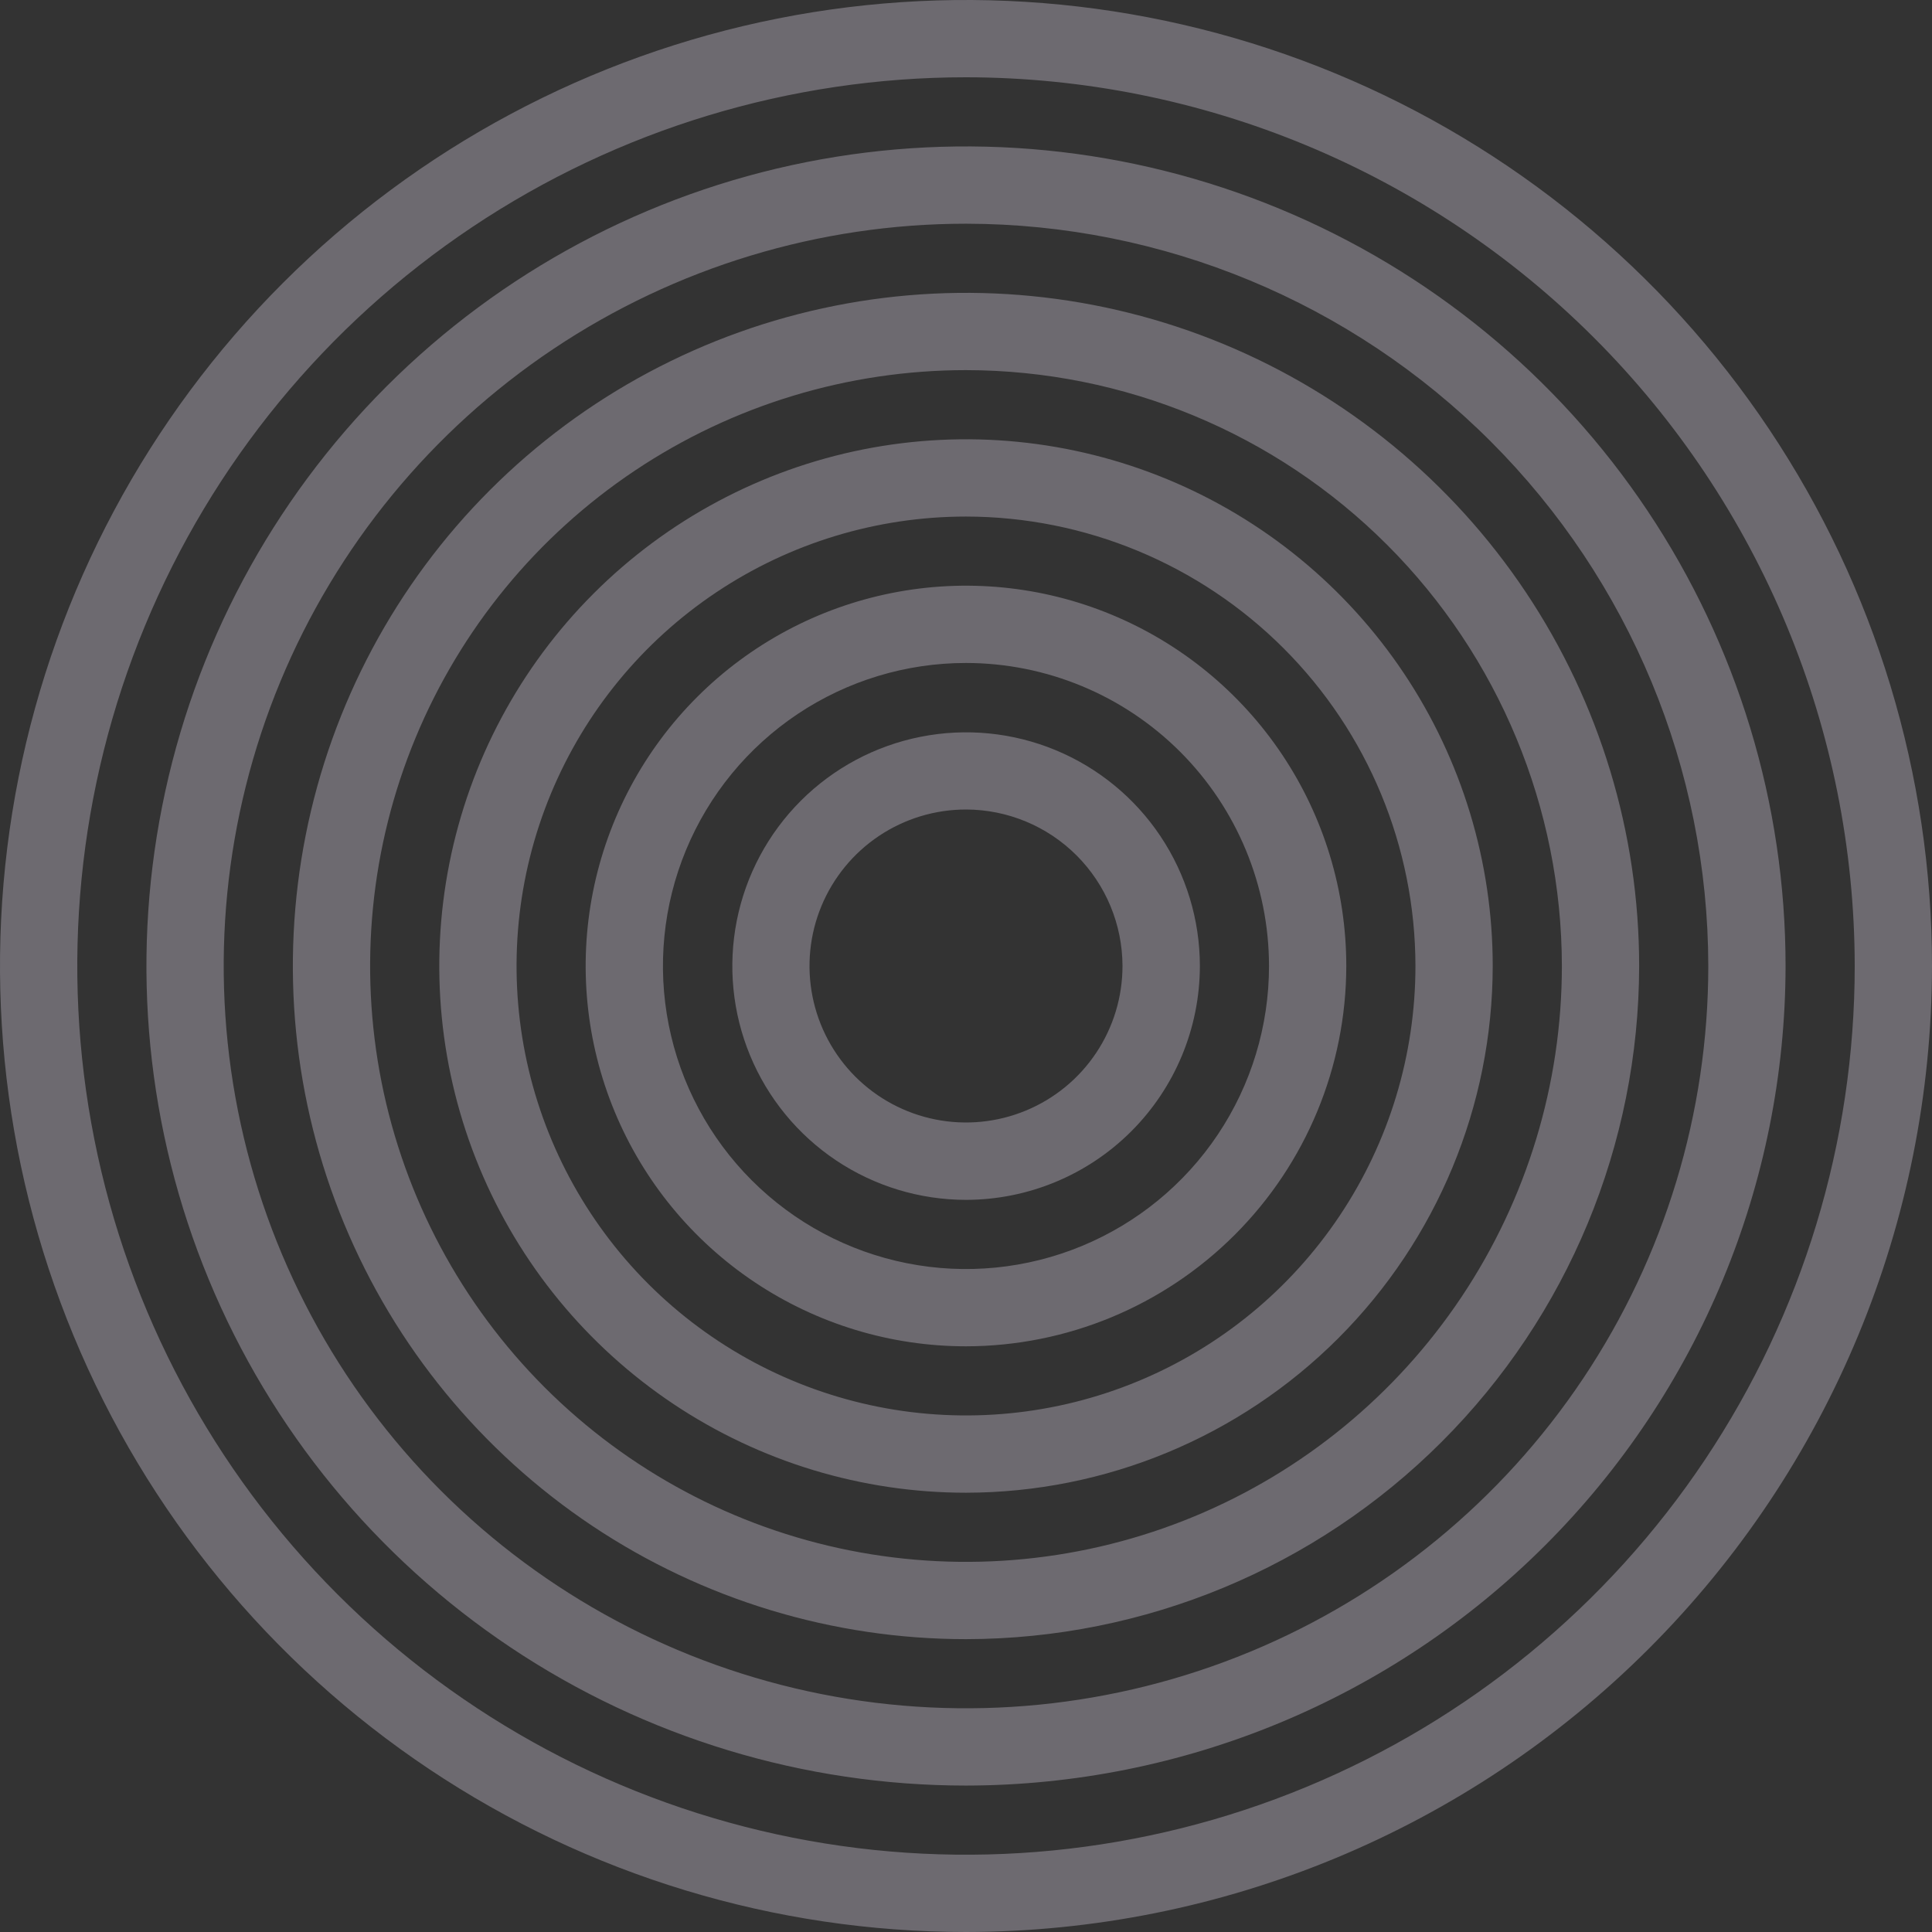 <svg width="111" height="111" viewBox="0 0 111 111" fill="none" xmlns="http://www.w3.org/2000/svg">
<rect x="0" y="0" width="111" height="111" fill="#333333" stroke="none"/>
<g opacity="0.3" clip-path="url(#clip0_758_2790)">
<path d="M55.5 68.936C52.844 68.935 50.248 68.147 48.04 66.671C45.832 65.194 44.112 63.097 43.096 60.643C42.08 58.189 41.815 55.489 42.333 52.884C42.851 50.279 44.13 47.886 46.008 46.008C47.886 44.13 50.279 42.851 52.884 42.333C55.489 41.814 58.189 42.08 60.643 43.096C63.097 44.112 65.195 45.832 66.671 48.04C68.147 50.248 68.936 52.844 68.937 55.5C68.933 59.062 67.516 62.478 64.997 64.997C62.478 67.516 59.062 68.933 55.5 68.936ZM55.5 46.509C53.722 46.509 51.983 47.036 50.505 48.024C49.026 49.012 47.874 50.416 47.193 52.059C46.513 53.702 46.335 55.51 46.682 57.254C47.029 58.998 47.885 60.6 49.142 61.858C50.4 63.115 52.002 63.971 53.746 64.318C55.49 64.665 57.298 64.487 58.941 63.806C60.584 63.126 61.988 61.974 62.976 60.495C63.964 59.017 64.491 57.278 64.491 55.5C64.487 53.117 63.538 50.832 61.853 49.147C60.168 47.462 57.883 46.513 55.5 46.509Z" fill="#F4EBFF"/>
<path d="M55.5 77.35C51.178 77.351 46.954 76.069 43.36 73.668C39.767 71.268 36.966 67.855 35.312 63.863C33.658 59.87 33.225 55.477 34.068 51.238C34.911 46.999 36.992 43.106 40.048 40.05C43.104 36.994 46.997 34.913 51.236 34.07C55.474 33.226 59.868 33.659 63.86 35.313C67.853 36.967 71.266 39.767 73.667 43.361C76.068 46.954 77.349 51.178 77.349 55.5C77.343 61.293 75.039 66.847 70.943 70.943C66.847 75.039 61.293 77.344 55.5 77.35ZM55.5 38.09C52.056 38.089 48.69 39.11 45.827 41.023C42.964 42.936 40.732 45.655 39.414 48.837C38.096 52.018 37.751 55.519 38.423 58.896C39.095 62.273 40.753 65.376 43.188 67.811C45.622 70.246 48.725 71.904 52.102 72.576C55.479 73.248 58.98 72.903 62.161 71.585C65.343 70.267 68.062 68.036 69.975 65.173C71.888 62.31 72.909 58.944 72.909 55.5C72.905 50.884 71.069 46.458 67.805 43.194C64.541 39.93 60.116 38.094 55.5 38.09Z" fill="#F4EBFF"/>
<path d="M55.5 85.762C49.515 85.762 43.664 83.987 38.687 80.662C33.711 77.337 29.832 72.61 27.542 67.081C25.251 61.551 24.652 55.466 25.82 49.596C26.987 43.726 29.869 38.334 34.102 34.102C38.334 29.869 43.726 26.987 49.596 25.82C55.466 24.652 61.551 25.251 67.081 27.542C72.61 29.832 77.337 33.711 80.662 38.687C83.987 43.664 85.762 49.515 85.762 55.5C85.753 63.523 82.562 71.215 76.888 76.888C71.215 82.562 63.523 85.753 55.5 85.762ZM55.5 29.678C50.393 29.678 45.401 31.192 41.154 34.03C36.908 36.867 33.598 40.9 31.644 45.618C29.689 50.337 29.178 55.529 30.174 60.538C31.171 65.547 33.63 70.148 37.241 73.759C40.852 77.37 45.453 79.829 50.462 80.826C55.471 81.822 60.663 81.311 65.382 79.356C70.1 77.402 74.133 74.092 76.97 69.846C79.808 65.6 81.322 60.607 81.322 55.5C81.314 48.654 78.591 42.091 73.75 37.25C68.909 32.409 62.346 29.686 55.5 29.678Z" fill="#F4EBFF"/>
<path d="M55.5 94.175C47.851 94.175 40.373 91.906 34.014 87.657C27.654 83.407 22.697 77.367 19.769 70.3C16.842 63.233 16.076 55.457 17.569 47.955C19.061 40.453 22.744 33.562 28.153 28.153C33.562 22.744 40.453 19.061 47.955 17.569C55.457 16.076 63.233 16.842 70.3 19.769C77.367 22.697 83.407 27.654 87.657 34.014C91.906 40.374 94.175 47.851 94.175 55.5C94.163 65.754 90.085 75.584 82.834 82.835C75.584 90.085 65.754 94.163 55.5 94.175ZM55.5 21.265C48.729 21.265 42.11 23.273 36.48 27.035C30.85 30.797 26.462 36.144 23.871 42.399C21.28 48.655 20.602 55.538 21.923 62.179C23.244 68.82 26.505 74.92 31.292 79.708C36.08 84.495 42.18 87.756 48.821 89.077C55.462 90.398 62.345 89.72 68.601 87.129C74.856 84.538 80.203 80.15 83.965 74.52C87.727 68.89 89.735 62.271 89.735 55.5C89.724 46.424 86.114 37.722 79.696 31.304C73.278 24.886 64.576 21.276 55.5 21.265Z" fill="#F4EBFF"/>
<path d="M55.5 102.587C46.187 102.587 37.083 99.826 29.34 94.652C21.596 89.478 15.561 82.124 11.997 73.519C8.433 64.915 7.501 55.448 9.318 46.314C11.134 37.18 15.619 28.789 22.204 22.204C28.79 15.619 37.18 11.134 46.314 9.317C55.448 7.501 64.915 8.433 73.52 11.997C82.124 15.561 89.478 21.596 94.652 29.34C99.826 37.083 102.587 46.187 102.587 55.5C102.573 67.984 97.608 79.953 88.78 88.78C79.953 97.608 67.984 102.573 55.5 102.587ZM55.5 12.853C47.065 12.853 38.82 15.354 31.806 20.04C24.793 24.726 19.327 31.387 16.099 39.179C12.871 46.972 12.027 55.547 13.672 63.82C15.318 72.093 19.38 79.692 25.344 85.656C31.308 91.621 38.907 95.682 47.18 97.328C55.453 98.973 64.028 98.129 71.82 94.901C79.613 91.673 86.274 86.207 90.96 79.194C95.646 72.18 98.147 63.935 98.147 55.5C98.135 44.193 93.638 33.353 85.642 25.358C77.647 17.363 66.807 12.865 55.5 12.853Z" fill="#F4EBFF"/>
<path d="M55.5 111C44.523 111 33.793 107.745 24.666 101.647C15.539 95.548 8.425 86.88 4.225 76.739C0.024 66.598 -1.075 55.438 1.066 44.672C3.208 33.907 8.494 24.017 16.256 16.256C24.017 8.494 33.907 3.208 44.672 1.066C55.438 -1.075 66.598 0.024 76.739 4.225C86.88 8.425 95.548 15.539 101.647 24.666C107.745 33.793 111 44.523 111 55.5C110.983 70.214 105.131 84.321 94.726 94.726C84.321 105.131 70.214 110.983 55.5 111ZM55.5 4.44C45.401 4.44 35.529 7.435 27.133 13.045C18.736 18.656 12.191 26.63 8.327 35.96C4.462 45.29 3.451 55.557 5.421 65.461C7.391 75.366 12.254 84.464 19.395 91.605C26.536 98.746 35.634 103.609 45.539 105.579C55.443 107.549 65.71 106.538 75.04 102.673C84.37 98.809 92.344 92.264 97.955 83.867C103.565 75.471 106.56 65.599 106.56 55.5C106.544 41.963 101.16 28.985 91.588 19.412C82.016 9.84 69.037 4.456 55.5 4.44Z" fill="#F4EBFF"/>
</g>
<defs>
<clipPath id="clip0_758_2790">
<rect width="111" height="111" fill="white"/>
</clipPath>
</defs>
</svg>
